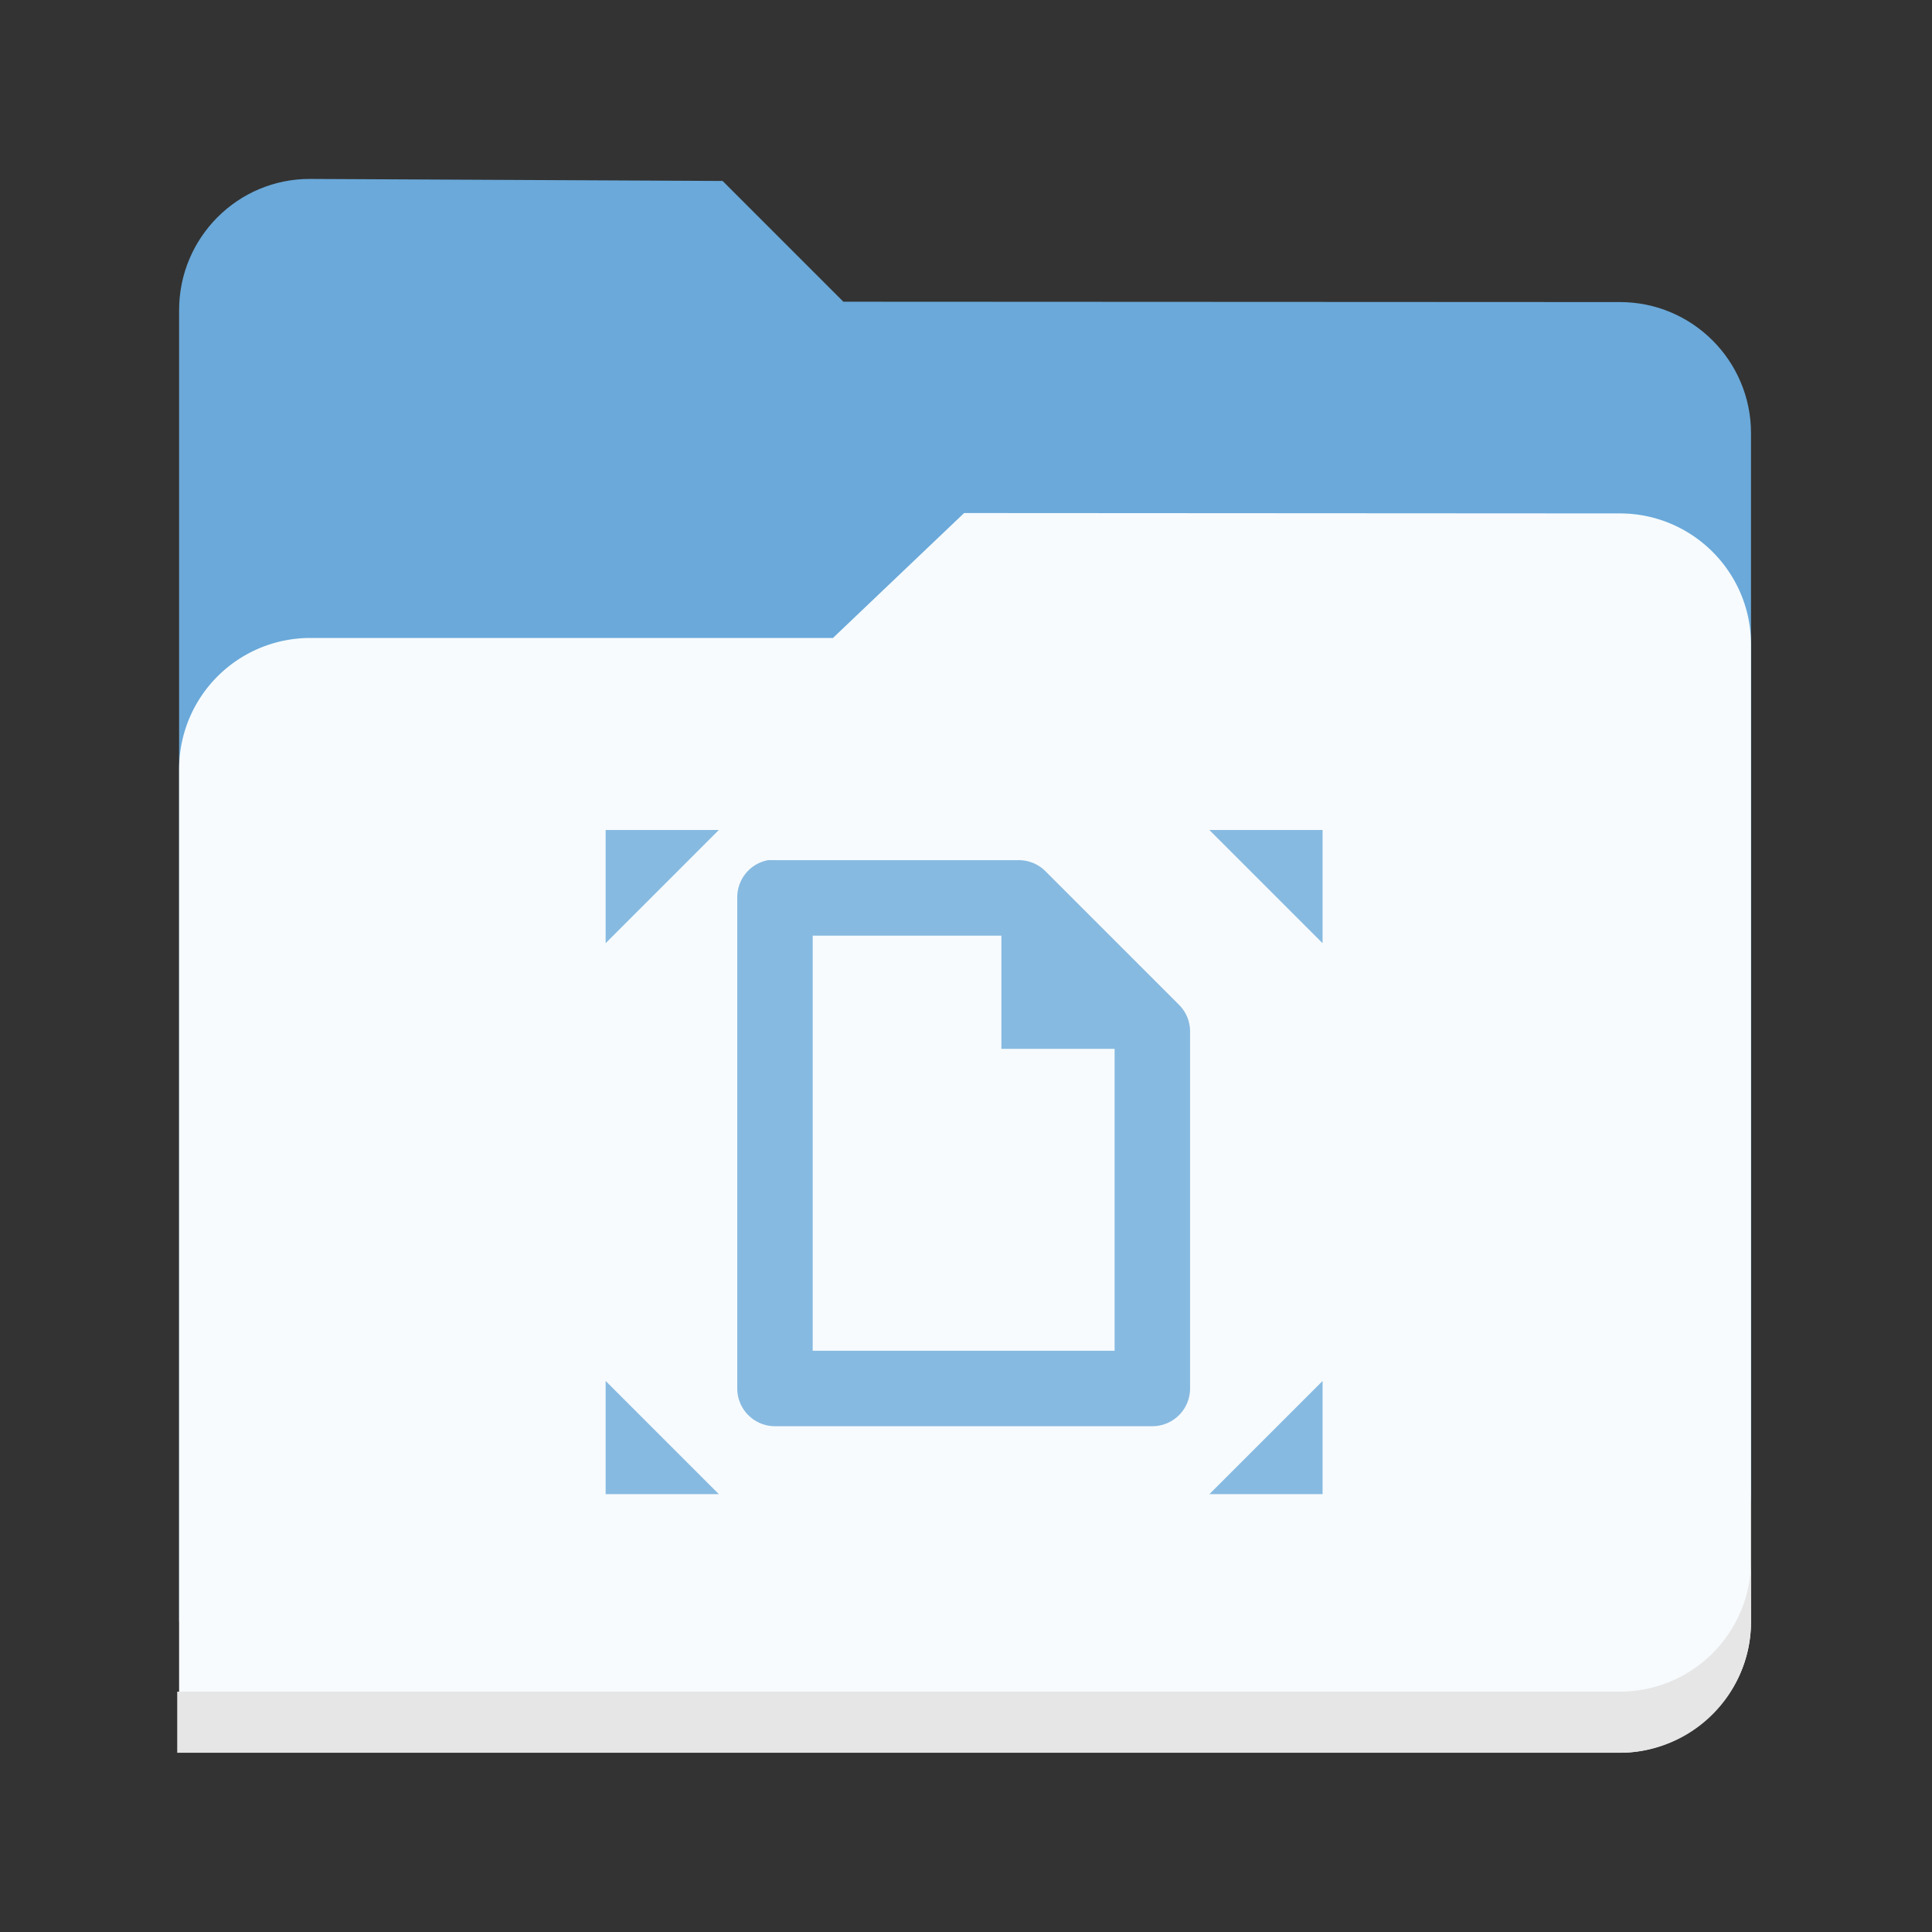 <svg xmlns="http://www.w3.org/2000/svg" width="128" version="1.0" height="128">
    <rect width="100%" height="100%" fill="#333333" stroke="none"/>
    <g transform="translate(-280 -1802)">
        <g fill="#87bae1">
            <path style="marker:none" d="M300.555 1813.855c-4.799-.023-8.689 3.89-8.689 8.69v86.89h95.454c4.947 0 8.689-3.442 8.689-8.735v-69.998c0-4.799-3.89-8.692-8.69-8.689l-51.444-.024-8-8z" fill="#6aa9da"/>
            <path style="marker:none" d="M343.875 1835.99l-8.689 8.277h-34.63a8.689 8.689 0 0 0-8.69 8.689v65.167h95.49c4.32 0 8.653-3.596 8.653-8.685v-64.734c0-4.798-3.89-8.686-8.69-8.689z" fill="#f7fbfd"/>
            <path style="marker:none" d="M396.009 1905.387v4.047a8.689 8.689 0 0 1-8.69 8.69h-95.578v-4.048h95.579a8.689 8.689 0 0 0 8.689-8.689z" fill="#e6e6e6"/>
        </g>
        <path style="line-height:normal;-inkscape-font-specification:Sans;text-indent:0;text-align:start;text-decoration-line:none;text-transform:none;marker:none" d="M330.876 1858.99a2.5 2.5 0 0 0-2.031 2.5v32.5a2.5 2.5 0 0 0 2.5 2.5h25a2.5 2.5 0 0 0 2.5-2.5v-23.594a2.5 2.5 0 0 0-.703-1.797l-8.906-8.907a2.5 2.5 0 0 0-1.797-.703h-16.094a2.5 2.5 0 0 0-.235 0 2.5 2.5 0 0 0-.235 0zm2.969 5h12.5v7.5h7.5v20h-20z" color="#000" font-weight="400" font-family="Sans" overflow="visible" fill="#87bae1"/>
        <path d="M320.125 1893.49v7.5h7.5zM367.625 1893.49v7.5h-7.5zM320.125 1864.49v-7.5h7.5zM367.625 1864.49v-7.5h-7.5z" fill="#87bae1"/>
    </g>
</svg>
